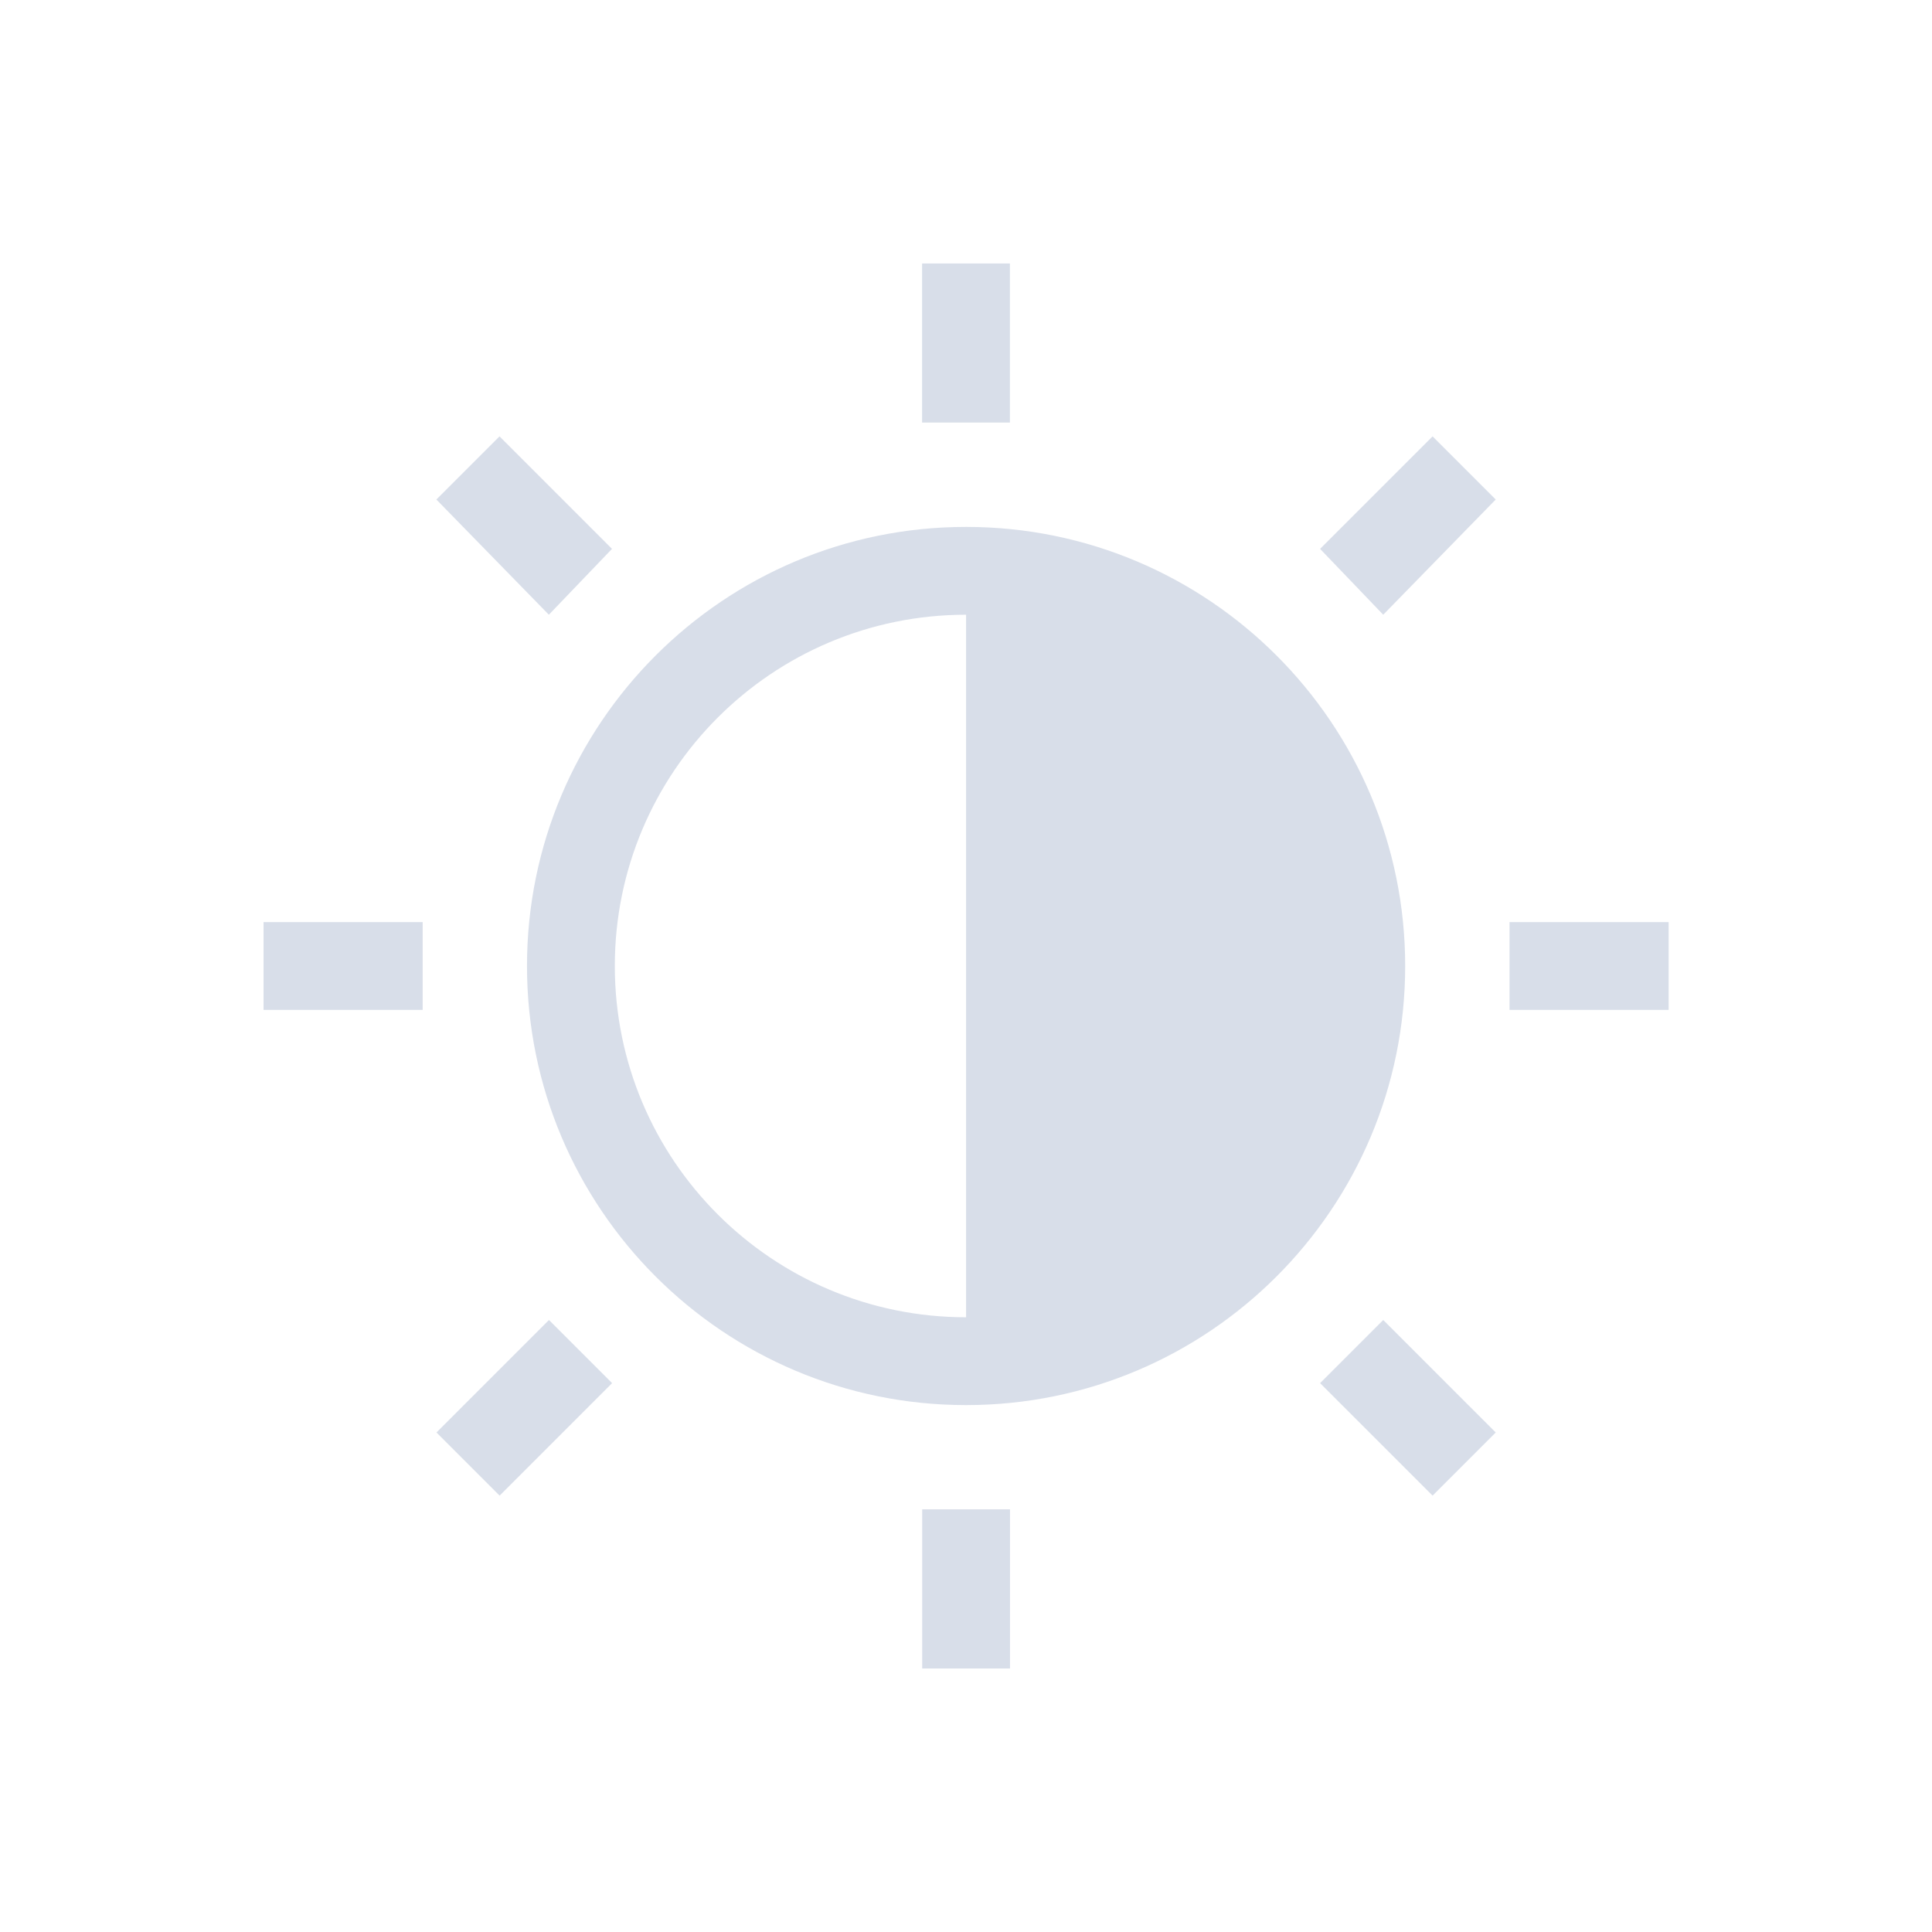 <svg viewBox="0 0 22 22" xmlns="http://www.w3.org/2000/svg">
 <defs>
  <style type="text/css">.ColorScheme-Text {
        color:#d8dee9;
      }</style>
 </defs>
 <path class="ColorScheme-Text" transform="translate(-1-1)" d="m11.5 4v1.812h1v-1.812h-1m-4.812 1.969-0.719 0.719 1.281 1.312 0.719-0.75-1.281-1.281m10.625 0-1.281 1.281 0.719 0.75 1.281-1.312-0.719-0.719m-5.312 1.031c-2.761 0-5 2.239-5 5s2.239 5 5 5 5-2.239 5-5-2.239-5-5-5zm0 1v8c-2.209 0-4-1.791-4-4s1.791-4 4-4m-8 3.5v1h1.812v-1h-1.812m14.188 0v1h1.812v-1h-1.812zm-10.938 4.531-1.281 1.281 0.719 0.719 1.281-1.281-0.719-0.719m9.5 0-0.719 0.719 1.281 1.281 0.719-0.719-1.281-1.281m-5.25 2.156v1.812h1v-1.812h-1z" fill="currentColor"/>
</svg>
